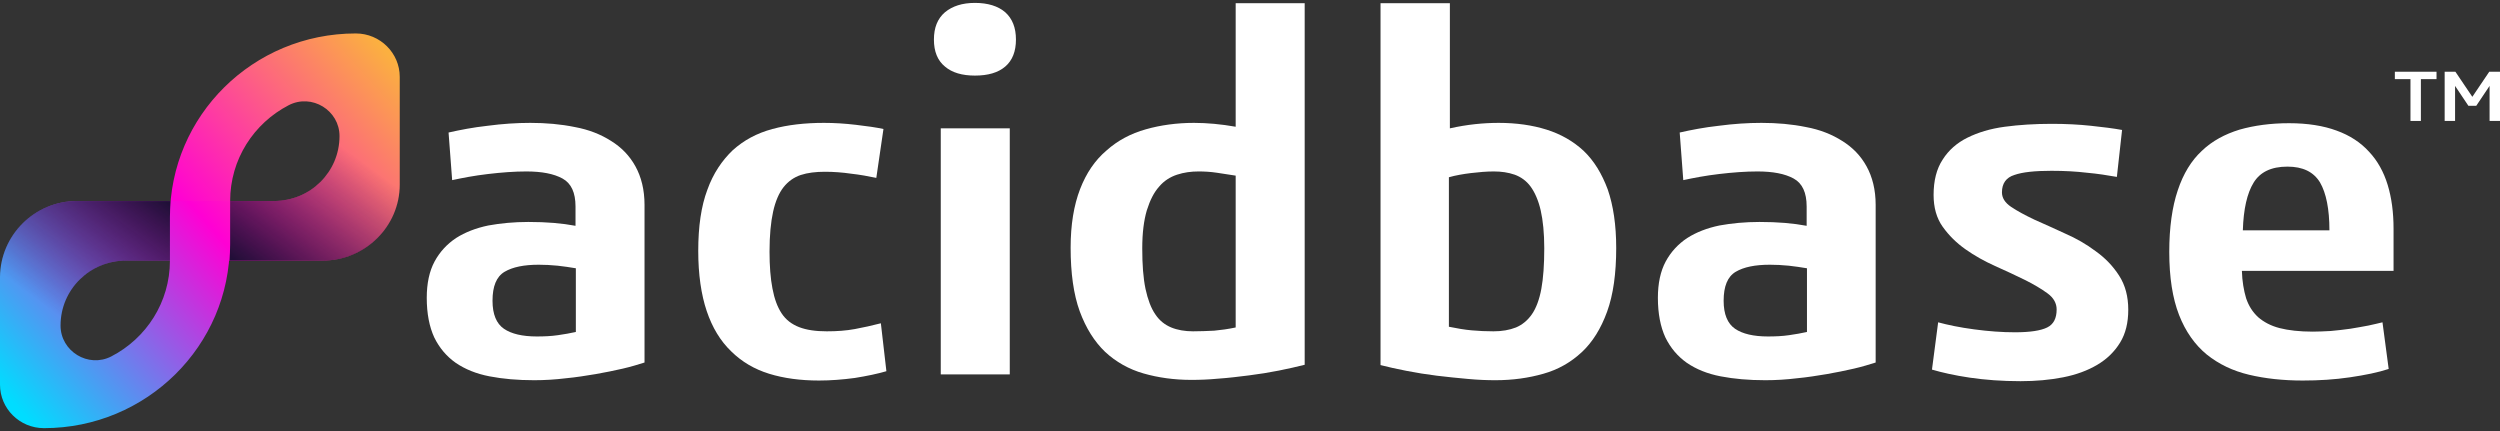 <svg width="174" height="30" viewBox="0 0 174 30" fill="none" xmlns="http://www.w3.org/2000/svg">
<rect x="0" y="0" width="174" height="30" fill="#333333" stroke="none"/>
<g clip-path="url(#clip0_1_373)">
<path d="M31.22 9.224C32.013 9.045 32.92 8.866 33.939 8.754C34.959 8.619 35.956 8.552 36.907 8.552C37.995 8.552 39.037 8.642 40.011 8.843C40.985 9.022 41.824 9.358 42.526 9.806C43.251 10.254 43.817 10.836 44.225 11.575C44.633 12.313 44.859 13.209 44.859 14.261V25.231C44.429 25.366 43.931 25.522 43.342 25.657C42.752 25.791 42.118 25.925 41.461 26.037C40.781 26.149 40.102 26.261 39.377 26.328C38.652 26.418 37.904 26.463 37.179 26.463C36.023 26.463 35.004 26.373 34.075 26.194C33.146 26.015 32.376 25.701 31.719 25.254C31.084 24.806 30.586 24.224 30.224 23.485C29.884 22.746 29.702 21.828 29.702 20.731C29.702 19.724 29.884 18.873 30.246 18.201C30.609 17.53 31.107 16.992 31.741 16.567C32.376 16.164 33.123 15.873 33.984 15.694C34.845 15.537 35.774 15.448 36.771 15.448C37.406 15.448 38.017 15.47 38.538 15.515C39.082 15.56 39.581 15.627 40.056 15.716V14.373C40.056 13.411 39.762 12.761 39.15 12.425C38.538 12.09 37.7 11.933 36.635 11.933C35.797 11.933 34.913 12 33.962 12.112C33.01 12.224 32.195 12.381 31.47 12.537L31.22 9.224ZM40.079 18.672C39.671 18.605 39.241 18.537 38.81 18.492C38.357 18.448 37.927 18.425 37.496 18.425C36.477 18.425 35.684 18.582 35.117 18.918C34.551 19.254 34.279 19.925 34.279 20.933C34.279 21.873 34.551 22.522 35.072 22.881C35.593 23.239 36.363 23.418 37.36 23.418C37.881 23.418 38.38 23.395 38.833 23.328C39.286 23.261 39.694 23.194 40.079 23.105V18.672Z" fill="white"/>
<path d="M60.991 12.381C60.447 12.269 59.858 12.157 59.246 12.09C58.634 12 58.023 11.955 57.411 11.955C56.777 11.955 56.21 12.022 55.734 12.179C55.259 12.336 54.851 12.627 54.534 13.03C54.216 13.433 53.967 14.015 53.809 14.731C53.65 15.448 53.559 16.388 53.559 17.508C53.559 18.515 53.627 19.388 53.763 20.082C53.899 20.799 54.103 21.358 54.398 21.806C54.692 22.254 55.1 22.567 55.621 22.769C56.142 22.97 56.777 23.06 57.547 23.06C58.249 23.06 58.884 23.015 59.495 22.903C60.107 22.791 60.696 22.657 61.308 22.5L61.693 25.836C61.081 26.015 60.334 26.172 59.495 26.306C58.657 26.418 57.819 26.485 57.003 26.485C55.712 26.485 54.556 26.328 53.537 26.015C52.517 25.701 51.634 25.187 50.886 24.448C50.138 23.731 49.572 22.791 49.187 21.649C48.802 20.508 48.598 19.097 48.598 17.463C48.598 15.761 48.802 14.351 49.232 13.209C49.64 12.067 50.252 11.172 50.999 10.455C51.77 9.761 52.676 9.269 53.763 8.978C54.828 8.687 56.029 8.552 57.343 8.552C58.068 8.552 58.793 8.597 59.563 8.687C60.334 8.776 60.968 8.866 61.489 8.978L60.991 12.381Z" fill="white"/>
<path d="M70.71 2.754C70.71 3.582 70.461 4.209 69.963 4.634C69.464 5.06 68.762 5.261 67.855 5.261C66.972 5.261 66.269 5.06 65.771 4.634C65.25 4.209 65.001 3.582 65.001 2.754C65.001 1.925 65.25 1.299 65.771 0.851C66.292 0.425 66.972 0.202 67.855 0.202C68.762 0.202 69.464 0.425 69.963 0.851C70.461 1.299 70.71 1.925 70.71 2.754ZM70.28 8.933V26.06H65.477V8.933H70.28Z" fill="white"/>
<path d="M83.103 8.552C83.556 8.552 84.032 8.575 84.508 8.619C85.006 8.664 85.482 8.731 86.003 8.821V0.224H90.806V25.388C90.285 25.522 89.673 25.657 89.016 25.791C88.337 25.925 87.657 26.037 86.932 26.127C86.207 26.216 85.505 26.306 84.825 26.351C84.123 26.418 83.511 26.44 82.922 26.44C81.721 26.44 80.611 26.284 79.591 25.992C78.572 25.701 77.666 25.187 76.918 24.492C76.17 23.776 75.581 22.836 75.151 21.672C74.72 20.485 74.516 19.008 74.516 17.239C74.516 15.627 74.743 14.284 75.173 13.164C75.604 12.045 76.216 11.149 77.008 10.478C77.779 9.784 78.708 9.291 79.75 9C80.769 8.709 81.902 8.552 83.103 8.552ZM86.003 12.224C85.573 12.157 85.142 12.089 84.689 12.022C84.236 11.955 83.828 11.933 83.42 11.933C82.899 11.933 82.401 12 81.925 12.157C81.449 12.313 81.019 12.582 80.679 12.985C80.316 13.388 80.044 13.925 79.818 14.642C79.614 15.336 79.501 16.209 79.501 17.284C79.501 18.425 79.569 19.343 79.727 20.105C79.886 20.843 80.112 21.448 80.407 21.873C80.701 22.321 81.087 22.612 81.517 22.791C81.948 22.97 82.469 23.06 83.035 23.06C83.534 23.06 84.032 23.037 84.508 23.015C84.984 22.97 85.482 22.903 86.003 22.791V12.224Z" fill="white"/>
<path d="M100.911 0.224V8.933C102.112 8.664 103.245 8.552 104.309 8.552C105.533 8.552 106.643 8.709 107.64 9.022C108.637 9.336 109.498 9.828 110.223 10.5C110.948 11.194 111.491 12.089 111.899 13.187C112.284 14.306 112.488 15.649 112.488 17.261C112.488 19.03 112.284 20.508 111.854 21.694C111.423 22.881 110.834 23.821 110.087 24.515C109.339 25.209 108.456 25.724 107.413 26.015C106.394 26.306 105.284 26.463 104.083 26.463C103.516 26.463 102.859 26.44 102.157 26.373C101.432 26.306 100.73 26.239 100.005 26.149C99.28 26.06 98.6 25.948 97.898 25.813C97.218 25.679 96.606 25.545 96.085 25.41V0.224H100.911ZM100.866 22.746C101.409 22.858 101.931 22.948 102.429 22.992C102.927 23.037 103.426 23.06 103.947 23.06C104.536 23.06 105.057 22.97 105.51 22.791C105.941 22.612 106.326 22.299 106.62 21.873C106.915 21.448 107.141 20.843 107.277 20.105C107.413 19.366 107.481 18.425 107.481 17.284C107.481 16.231 107.391 15.336 107.232 14.642C107.073 13.948 106.824 13.388 106.53 12.985C106.235 12.582 105.85 12.313 105.42 12.157C104.966 12 104.491 11.933 103.97 11.933C103.471 11.933 102.95 11.978 102.384 12.045C101.84 12.112 101.319 12.201 100.843 12.336V22.746H100.866Z" fill="white"/>
<path d="M116.907 9.224C117.7 9.045 118.606 8.866 119.625 8.754C120.645 8.619 121.642 8.552 122.593 8.552C123.681 8.552 124.723 8.642 125.697 8.843C126.671 9.022 127.51 9.358 128.212 9.806C128.937 10.254 129.504 10.836 129.911 11.575C130.319 12.313 130.546 13.209 130.546 14.261V25.231C130.115 25.366 129.617 25.522 129.028 25.657C128.439 25.791 127.804 25.925 127.147 26.037C126.468 26.149 125.788 26.261 125.063 26.328C124.338 26.418 123.59 26.463 122.865 26.463C121.71 26.463 120.69 26.373 119.761 26.194C118.832 26.015 118.062 25.701 117.405 25.254C116.771 24.806 116.272 24.224 115.91 23.485C115.57 22.746 115.389 21.828 115.389 20.731C115.389 19.724 115.57 18.873 115.932 18.201C116.295 17.53 116.793 16.992 117.428 16.567C118.062 16.164 118.81 15.873 119.671 15.694C120.532 15.537 121.461 15.448 122.457 15.448C123.092 15.448 123.704 15.47 124.225 15.515C124.768 15.56 125.267 15.627 125.743 15.716V14.373C125.743 13.411 125.448 12.761 124.836 12.425C124.225 12.09 123.386 11.933 122.321 11.933C121.483 11.933 120.6 12 119.648 12.112C118.696 12.224 117.881 12.381 117.156 12.537L116.907 9.224ZM125.765 18.672C125.357 18.605 124.927 18.537 124.496 18.492C124.043 18.448 123.613 18.425 123.182 18.425C122.163 18.425 121.37 18.582 120.804 18.918C120.237 19.254 119.965 19.925 119.965 20.933C119.965 21.873 120.237 22.522 120.758 22.881C121.279 23.239 122.05 23.418 123.046 23.418C123.568 23.418 124.066 23.395 124.519 23.328C124.972 23.261 125.38 23.194 125.765 23.105V18.672Z" fill="white"/>
<path d="M147.334 12.313C146.699 12.201 145.997 12.089 145.249 12.022C144.502 11.933 143.686 11.888 142.78 11.888C141.624 11.888 140.763 11.978 140.197 12.179C139.63 12.358 139.336 12.761 139.336 13.388C139.336 13.769 139.54 14.104 139.97 14.396C140.401 14.687 140.945 14.978 141.602 15.291C142.259 15.582 142.961 15.896 143.731 16.254C144.502 16.59 145.204 16.992 145.861 17.485C146.518 17.955 147.062 18.515 147.492 19.186C147.923 19.858 148.127 20.642 148.127 21.56C148.127 22.455 147.945 23.216 147.56 23.843C147.175 24.47 146.654 24.985 145.974 25.388C145.295 25.791 144.502 26.082 143.595 26.261C142.689 26.44 141.692 26.53 140.627 26.53C139.336 26.53 138.158 26.44 137.093 26.284C136.028 26.127 135.145 25.925 134.465 25.724L134.895 22.433C135.552 22.612 136.391 22.791 137.41 22.925C138.407 23.06 139.359 23.127 140.242 23.127C141.284 23.127 142.032 23.015 142.485 22.791C142.938 22.567 143.142 22.142 143.142 21.537C143.142 21.112 142.938 20.731 142.508 20.418C142.077 20.105 141.556 19.791 140.922 19.478C140.288 19.164 139.608 18.851 138.86 18.515C138.113 18.179 137.433 17.799 136.798 17.351C136.164 16.903 135.643 16.388 135.212 15.784C134.782 15.179 134.578 14.44 134.578 13.567C134.578 12.582 134.782 11.754 135.212 11.104C135.62 10.455 136.209 9.94 136.934 9.582C137.659 9.224 138.52 8.955 139.54 8.821C140.537 8.687 141.624 8.619 142.802 8.619C143.777 8.619 144.683 8.664 145.521 8.754C146.359 8.843 147.084 8.933 147.696 9.045L147.334 12.313Z" fill="white"/>
<path d="M156.034 18.828C156.056 19.59 156.169 20.216 156.328 20.754C156.509 21.291 156.781 21.716 157.166 22.075C157.552 22.41 158.05 22.679 158.662 22.836C159.273 22.992 160.044 23.082 160.973 23.082C161.358 23.082 161.766 23.06 162.219 23.037C162.672 22.992 163.125 22.948 163.578 22.881C164.031 22.813 164.462 22.724 164.847 22.657C165.232 22.567 165.572 22.5 165.821 22.433L166.252 25.679C165.504 25.925 164.62 26.104 163.555 26.261C162.491 26.418 161.403 26.485 160.27 26.485C158.911 26.485 157.665 26.351 156.532 26.082C155.399 25.813 154.425 25.343 153.587 24.672C152.771 24 152.114 23.082 151.661 21.918C151.208 20.754 150.981 19.299 150.981 17.53C150.981 15.828 151.185 14.396 151.57 13.254C151.955 12.089 152.522 11.172 153.247 10.5C153.972 9.806 154.855 9.336 155.875 9.022C156.894 8.731 158.05 8.575 159.319 8.575C160.61 8.575 161.72 8.754 162.627 9.09C163.555 9.425 164.303 9.918 164.892 10.567C165.481 11.194 165.912 11.978 166.184 12.873C166.455 13.769 166.591 14.776 166.591 15.918V18.851H156.034V18.828ZM162.128 16.03C162.128 14.552 161.902 13.433 161.471 12.694C161.018 11.955 160.27 11.597 159.205 11.597C158.073 11.597 157.302 11.978 156.849 12.716C156.396 13.455 156.147 14.552 156.102 16.03H162.128Z" fill="white"/>
<path d="M24.763 2.328C26.462 2.328 27.822 3.694 27.822 5.351V12.851C27.822 15.761 25.42 18.134 22.475 18.134H11.826V15.112C11.826 8.06 17.604 2.328 24.763 2.328ZM19.053 13.992C21.591 13.992 23.63 11.978 23.63 9.47C23.63 7.679 21.704 6.493 20.096 7.321C17.672 8.575 16.018 11.082 16.018 13.992H19.053Z" fill="url(#paint0_linear_1_373)"/>
<path d="M5.347 13.993H15.995V17.015C15.995 24.067 10.195 29.799 3.059 29.799C1.359 29.799 0 28.433 0 26.776V19.276C0.023 16.366 2.402 13.993 5.347 13.993ZM4.214 22.657C4.214 24.448 6.14 25.634 7.748 24.806C10.173 23.552 11.827 21.045 11.827 18.134H8.791C6.253 18.134 4.214 20.149 4.214 22.657Z" fill="url(#paint1_linear_1_373)"/>
<path d="M7.862 24.739C6.185 25.634 4.169 24.403 4.214 22.522C4.282 20.395 5.823 18.649 7.862 18.224L7.998 18.201C8.27 18.157 8.519 18.134 8.791 18.134H11.827V15.112C11.827 14.731 11.849 14.373 11.872 13.993H5.347C2.402 13.993 0 16.366 0 19.276V26.776C0 28.433 1.359 29.799 3.036 29.799C4.735 29.799 6.344 29.485 7.839 28.903V24.739H7.862Z" fill="url(#paint2_linear_1_373)"/>
<path d="M19.983 7.388C21.659 6.493 23.676 7.724 23.631 9.604C23.562 11.731 22.022 13.478 19.983 13.903L19.847 13.925C19.575 13.97 19.326 13.992 19.054 13.992H16.018V17.015C16.018 17.395 15.995 17.754 15.973 18.134H22.498C25.443 18.134 27.845 15.761 27.845 12.851V5.351C27.845 3.694 26.485 2.328 24.809 2.328C23.109 2.328 21.501 2.642 20.006 3.224V7.388H19.983Z" fill="url(#paint3_linear_1_373)"/>
<path d="M169.582 4.993V5.507H168.494V8.418H167.769V5.507H166.682V4.993H169.582Z" fill="white"/>
<path d="M170.896 4.993L172.074 6.739L173.252 4.993H174V8.418H173.275V5.978L172.346 7.366H171.802L170.873 5.978V8.418H170.148V4.993H170.896Z" fill="white"/>
</g>
<defs>
<linearGradient id="paint0_linear_1_373" x1="28.57" y1="4.607" x2="1.213" y2="29.246" gradientUnits="userSpaceOnUse">
<stop offset="0.015" stop-color="#FBB040"/>
<stop offset="0.498" stop-color="#FF00D4"/>
<stop offset="1" stop-color="#00DDFF"/>
</linearGradient>
<linearGradient id="paint1_linear_1_373" x1="27.533" y1="2.665" x2="0.175" y2="27.303" gradientUnits="userSpaceOnUse">
<stop offset="0.015" stop-color="#FBB040"/>
<stop offset="0.498" stop-color="#FF00D4"/>
<stop offset="1" stop-color="#00DDFF"/>
</linearGradient>
<linearGradient id="paint2_linear_1_373" x1="4.478" y1="22.482" x2="11.672" y2="12.723" gradientUnits="userSpaceOnUse">
<stop offset="0.015" stop-color="#0A1027" stop-opacity="0"/>
<stop offset="1" stop-color="#0A1027"/>
</linearGradient>
<linearGradient id="paint3_linear_1_373" x1="23.364" y1="9.647" x2="16.17" y2="19.406" gradientUnits="userSpaceOnUse">
<stop offset="0.015" stop-color="#0A1027" stop-opacity="0"/>
<stop offset="1" stop-color="#0A1027"/>
</linearGradient>
<clipPath id="clip0_1_373">
<rect width="174" height="30" fill="white"/>
</clipPath>
</defs>
</svg>
